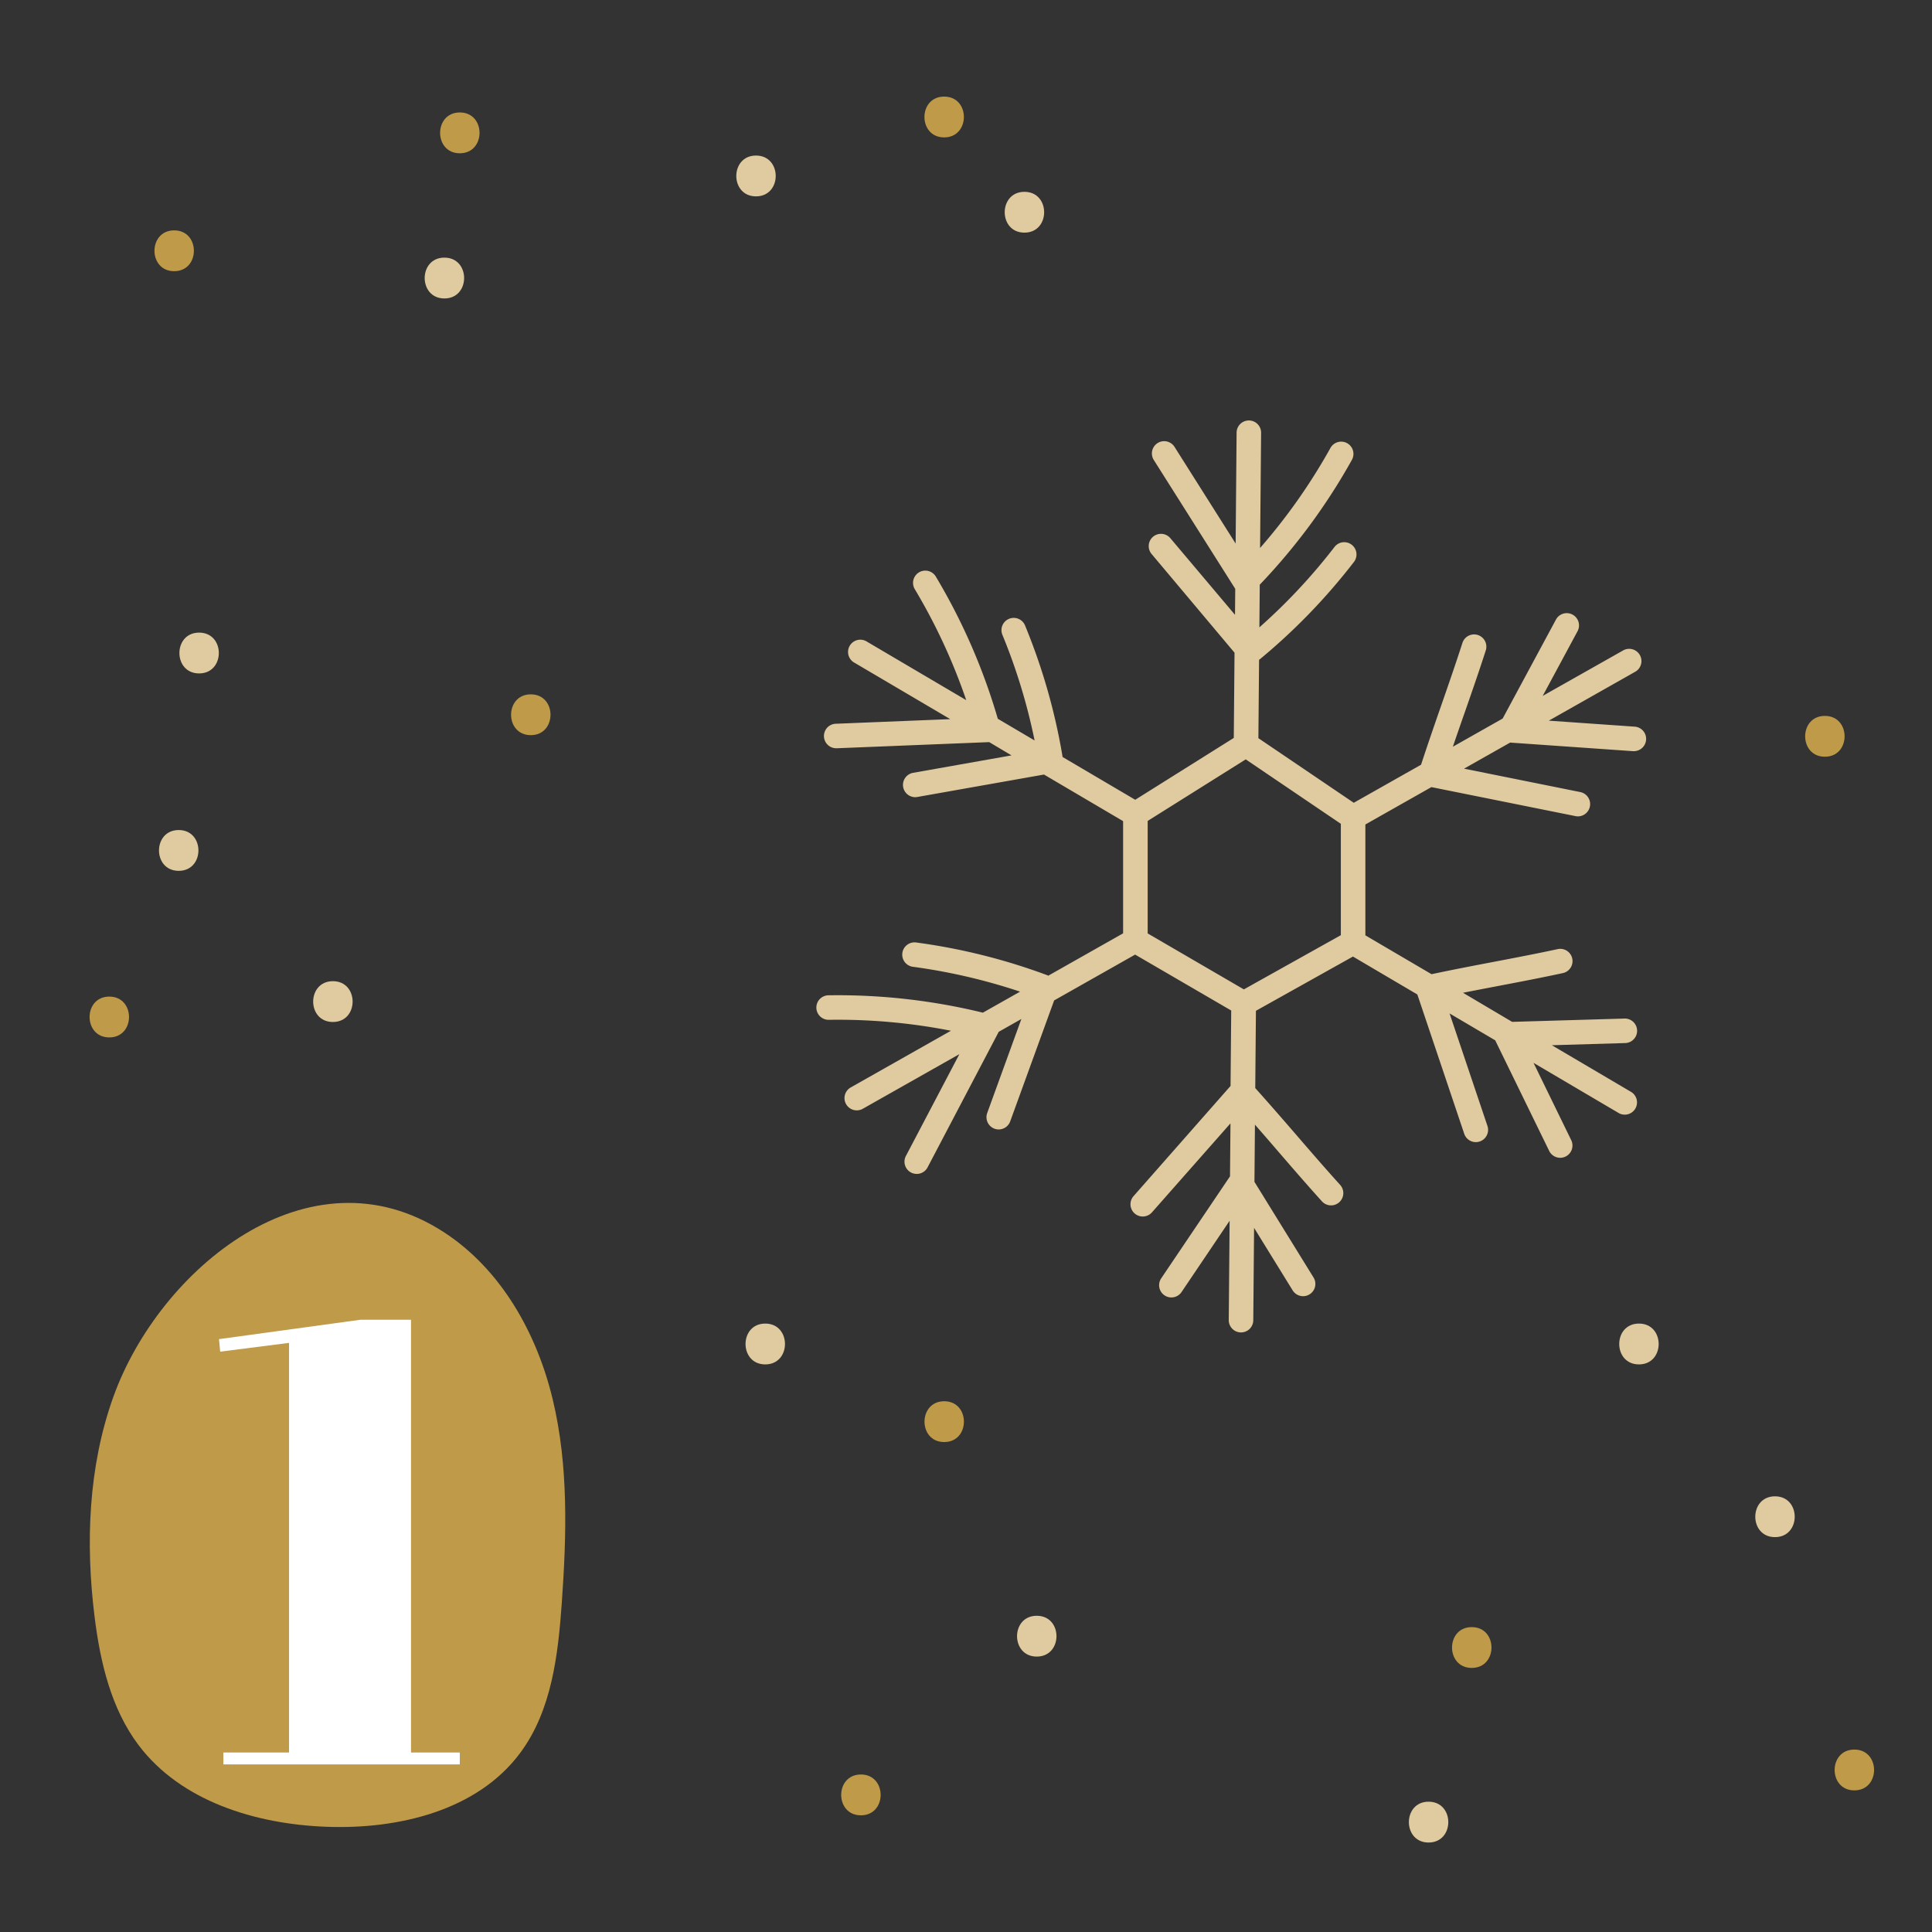 <svg id="_1" data-name="1" xmlns="http://www.w3.org/2000/svg" width="187" height="187" viewBox="0 0 187 187">
  <rect x="0" y="0" width="187" height="187" fill="#333333" stroke="none"/>
  <rect id="Rechteck_5" data-name="Rechteck 5" width="187" height="187" fill="#fff" opacity="0"/>
  <g id="Gruppe_8" data-name="Gruppe 8" transform="translate(8.697 116.431)">
    <path id="Pfad_120" data-name="Pfad 120" d="M53.361,65.256c5.523,3.6,8.983,9.771,10.519,16.181s1.342,13.1.878,19.673c-.36,5.071-.978,10.406-4,14.5-4.153,5.634-11.847,7.458-18.84,7.185-6.81-.266-14.02-2.461-18.124-7.9-2.668-3.539-3.714-8.035-4.261-12.435-.884-7.121-.607-14.5,1.809-21.252C25.774,68.823,40.312,56.765,53.361,65.256Z" transform="translate(-19.077 -62.412)" fill="#be9a49"/>
    <path id="Pfad_1046" data-name="Pfad 1046" d="M7.263-20.649V19H.907v1.15H23.791V19H19.069V-22.889h-4.9L.483-21.013.6-19.8Z" transform="translate(12.016 34.197)" fill="#fff"/>
  </g>
  <path id="Pfad_121" data-name="Pfad 121" d="M111.612,47.887l11.827.826c.028,0,.056,0,.084,0a1.187,1.187,0,0,0,.082-2.372l-8.3-.58,8.364-4.733a1.186,1.186,0,1,0-1.169-2.065l-7.785,4.4,3.371-6.258a1.187,1.187,0,1,0-2.09-1.126l-5.159,9.578-4.819,2.727c.367-1.075.734-2.137,1.1-3.178.692-1.983,1.406-4.032,2.085-6.141a1.187,1.187,0,0,0-2.26-.728c-.67,2.081-1.38,4.119-2.065,6.089-.642,1.842-1.3,3.75-1.939,5.7l-6.513,3.684-9.232-6.254.067-7.587c.026-.02.056-.036.082-.057a58.7,58.7,0,0,0,9.1-9.413,1.187,1.187,0,1,0-1.882-1.449,56.125,56.125,0,0,1-7.27,7.78l.036-4.129a59.073,59.073,0,0,0,8.918-12.081,1.187,1.187,0,0,0-2.075-1.155,56.567,56.567,0,0,1-6.812,9.683l.1-11.143a1.184,1.184,0,0,0-1.175-1.2h-.011a1.187,1.187,0,0,0-1.187,1.175l-.093,10.739-5.915-9.357a1.187,1.187,0,0,0-2.006,1.27l7.883,12.468-.023,2.517L78.69,28.12a1.187,1.187,0,1,0-1.818,1.526l8.013,9.537-.072,8.249-9.54,5.987-7.038-4.145c0-.033,0-.066-.007-.1a58.639,58.639,0,0,0-3.6-12.582,1.187,1.187,0,1,0-2.195.9,56.337,56.337,0,0,1,3.1,10.186l-3.56-2.1a58.908,58.908,0,0,0-6-13.762,1.186,1.186,0,0,0-2.036,1.219,56.569,56.569,0,0,1,4.979,10.74l-9.6-5.656a1.187,1.187,0,1,0-1.2,2.045l9.252,5.45-11.06.446a1.186,1.186,0,0,0,.046,2.372h.049l14.739-.593L63.3,49.123,53.771,50.81a1.188,1.188,0,0,0,.2,2.357,1.291,1.291,0,0,0,.208-.018l12.264-2.172,7.657,4.51V66.346l-7.243,4.1a.766.766,0,0,0-.09-.044,58.7,58.7,0,0,0-12.7-3.171,1.187,1.187,0,1,0-.313,2.354,56.373,56.373,0,0,1,10.373,2.406l-3.6,2.034a59.243,59.243,0,0,0-14.92-1.682,1.187,1.187,0,1,0,.038,2.373,56.766,56.766,0,0,1,11.791,1.059l-9.7,5.487a1.186,1.186,0,1,0,1.169,2.065l9.347-5.287-5.146,9.8a1.187,1.187,0,1,0,2.1,1.1l6.857-13.063,2.19-1.239-3.306,9.1a1.185,1.185,0,0,0,.711,1.519,1.166,1.166,0,0,0,.4.072,1.187,1.187,0,0,0,1.114-.782l4.253-11.707,7.839-4.435,9.3,5.412-.064,7.3L75.112,91.782a1.187,1.187,0,1,0,1.78,1.572l7.6-8.614-.044,5.133c-.01.013-.021.023-.029.036l-6.63,9.829a1.187,1.187,0,0,0,1.968,1.328l4.653-6.9-.084,9.609a1.189,1.189,0,0,0,1.177,1.2h.011A1.188,1.188,0,0,0,86.7,103.8l.077-8.944,3.734,6.048a1.187,1.187,0,1,0,2.021-1.247L86.813,90.4l.048-5.536c.747.854,1.482,1.7,2.2,2.537,1.373,1.59,2.791,3.234,4.278,4.878a1.187,1.187,0,1,0,1.76-1.593c-1.467-1.623-2.876-3.255-4.24-4.835-1.275-1.478-2.6-3-3.968-4.528l.066-7.479,9.39-5.25,6.233,3.671,4.537,13.481a1.188,1.188,0,0,0,1.124.81,1.17,1.17,0,0,0,.379-.064,1.187,1.187,0,0,0,.747-1.5L105.7,74.1l4.424,2.606c.007.015.01.03.016.044l5.2,10.655a1.188,1.188,0,0,0,1.067.667,1.175,1.175,0,0,0,.52-.12,1.188,1.188,0,0,0,.547-1.588l-3.648-7.48,8.28,4.878a1.187,1.187,0,0,0,1.2-2.045l-7.706-4.54,7.1-.21a1.186,1.186,0,1,0-.07-2.372l-10.875.32L107,72.1c1.113-.22,2.214-.431,3.3-.638,2.063-.393,4.2-.8,6.363-1.267a1.187,1.187,0,0,0-.5-2.321c-2.139.461-4.26.865-6.308,1.255-1.916.365-3.9.747-5.9,1.172L97.55,66.542V55.809l6.39-3.616L117.886,55a1.15,1.15,0,0,0,.234.025,1.188,1.188,0,0,0,.234-2.352L107.1,50.407l4.468-2.527C111.581,47.881,111.6,47.886,111.612,47.887ZM95.176,66.524l-9.388,5.248-9.309-5.417V55.466l9.491-5.958,9.206,6.238Z" transform="translate(34.606 23.992)" fill="#e0ca9f"/>
  <g id="Gruppe_9" data-name="Gruppe 9" transform="translate(8.671 5.399)">
    <path id="Pfad_122" data-name="Pfad 122" d="M26.273,38.518c-2.542,0-2.545,3.95,0,3.95S28.82,38.518,26.273,38.518Z" transform="translate(-15.672 17.314)" fill="#e0ca9f"/>
    <path id="Pfad_123" data-name="Pfad 123" d="M35.513,25.4c-2.542,0-2.547,3.952,0,3.952S38.058,25.4,35.513,25.4Z" transform="translate(-1.17 -5.863)" fill="#e0ca9f"/>
    <path id="Pfad_124" data-name="Pfad 124" d="M24.8,23.788c-2.54,0-2.545,3.952,0,3.952S27.346,23.788,24.8,23.788Z" transform="translate(-16.613 -6.89)" fill="#be9a49"/>
    <path id="Pfad_125" data-name="Pfad 125" d="M36.182,16.825c-2.542,0-2.545,3.952,0,3.952S38.729,16.825,36.182,16.825Z" transform="translate(-0.347 -11.339)" fill="#be9a49"/>
    <path id="Pfad_126" data-name="Pfad 126" d="M39.262,41.2c-2.542,0-2.545,3.95,0,3.95S41.809,41.2,39.262,41.2Z" transform="translate(3.442 20.607)" fill="#be9a49"/>
    <path id="Pfad_127" data-name="Pfad 127" d="M49.439,68.512c-2.542,0-2.547,3.952,0,3.952S51.984,68.512,49.439,68.512Z" transform="translate(15.96 54.199)" fill="#e0ca9f"/>
    <path id="Pfad_128" data-name="Pfad 128" d="M59.481,66.5c-2.54,0-2.545,3.95,0,3.95S62.027,66.5,59.481,66.5Z" transform="translate(23.238 63.729)" fill="#be9a49"/>
    <path id="Pfad_129" data-name="Pfad 129" d="M61.222,78.287c-2.542,0-2.545,3.95,0,3.95S63.769,78.287,61.222,78.287Z" transform="translate(30.455 72.706)" fill="#e0ca9f"/>
    <path id="Pfad_130" data-name="Pfad 130" d="M53.59,87.66c-2.542,0-2.547,3.952,0,3.952S56.135,87.66,53.59,87.66Z" transform="translate(21.067 78.695)" fill="#be9a49"/>
    <path id="Pfad_131" data-name="Pfad 131" d="M78.228,89.267c-2.542,0-2.545,3.952,0,3.952S80.773,89.267,78.228,89.267Z" transform="translate(51.375 79.722)" fill="#e0ca9f"/>
    <path id="Pfad_132" data-name="Pfad 132" d="M83.986,68.512c-2.542,0-2.547,3.952,0,3.952S86.531,68.512,83.986,68.512Z" transform="translate(65.978 54.199)" fill="#e0ca9f"/>
    <path id="Pfad_133" data-name="Pfad 133" d="M92.02,76.011c-2.542,0-2.545,3.95,0,3.95S94.567,76.011,92.02,76.011Z" transform="translate(71.112 63.42)" fill="#e0ca9f"/>
    <path id="Pfad_134" data-name="Pfad 134" d="M96.707,86.188c-2.542,0-2.547,3.95,0,3.95S99.252,86.188,96.707,86.188Z" transform="translate(74.106 77.755)" fill="#be9a49"/>
    <path id="Pfad_135" data-name="Pfad 135" d="M80.1,78.957c-2.542,0-2.547,3.95,0,3.95S82.648,78.957,80.1,78.957Z" transform="translate(53.681 73.134)" fill="#be9a49"/>
    <path id="Pfad_136" data-name="Pfad 136" d="M94.966,42.133c-2.542,0-2.547,3.952,0,3.952S97.511,42.133,94.966,42.133Z" transform="translate(72.994 21.76)" fill="#be9a49"/>
    <path id="Pfad_140" data-name="Pfad 140" d="M57.2,15.888c-2.542,0-2.545,3.95,0,3.95S59.752,15.888,57.2,15.888Z" transform="translate(25.514 -11.938)" fill="#be9a49"/>
    <path id="Pfad_141" data-name="Pfad 141" d="M60.687,21.512c-2.542,0-2.547,3.95,0,3.95S63.232,21.512,60.687,21.512Z" transform="translate(29.797 -8.344)" fill="#e0ca9f"/>
    <path id="Pfad_142" data-name="Pfad 142" d="M49.037,19.37c-2.542,0-2.545,3.95,0,3.95S51.582,19.37,49.037,19.37Z" transform="translate(15.466 -9.713)" fill="#e0ca9f"/>
    <path id="Pfad_143" data-name="Pfad 143" d="M20.969,54.318c-2.542,0-2.545,3.952,0,3.952S23.516,54.318,20.969,54.318Z" transform="translate(-19.061 36.744)" fill="#be9a49"/>
    <path id="Pfad_144" data-name="Pfad 144" d="M25.068,47.088c-2.542,0-2.545,3.95,0,3.95S27.615,47.088,25.068,47.088Z" transform="translate(-16.442 27.853)" fill="#e0ca9f"/>
    <path id="Pfad_145" data-name="Pfad 145" d="M34.174,53.649c-2.542,0-2.547,3.95,0,3.95S36.719,53.649,34.174,53.649Z" transform="translate(-10.624 35.921)" fill="#e0ca9f"/>
  </g>
</svg>
